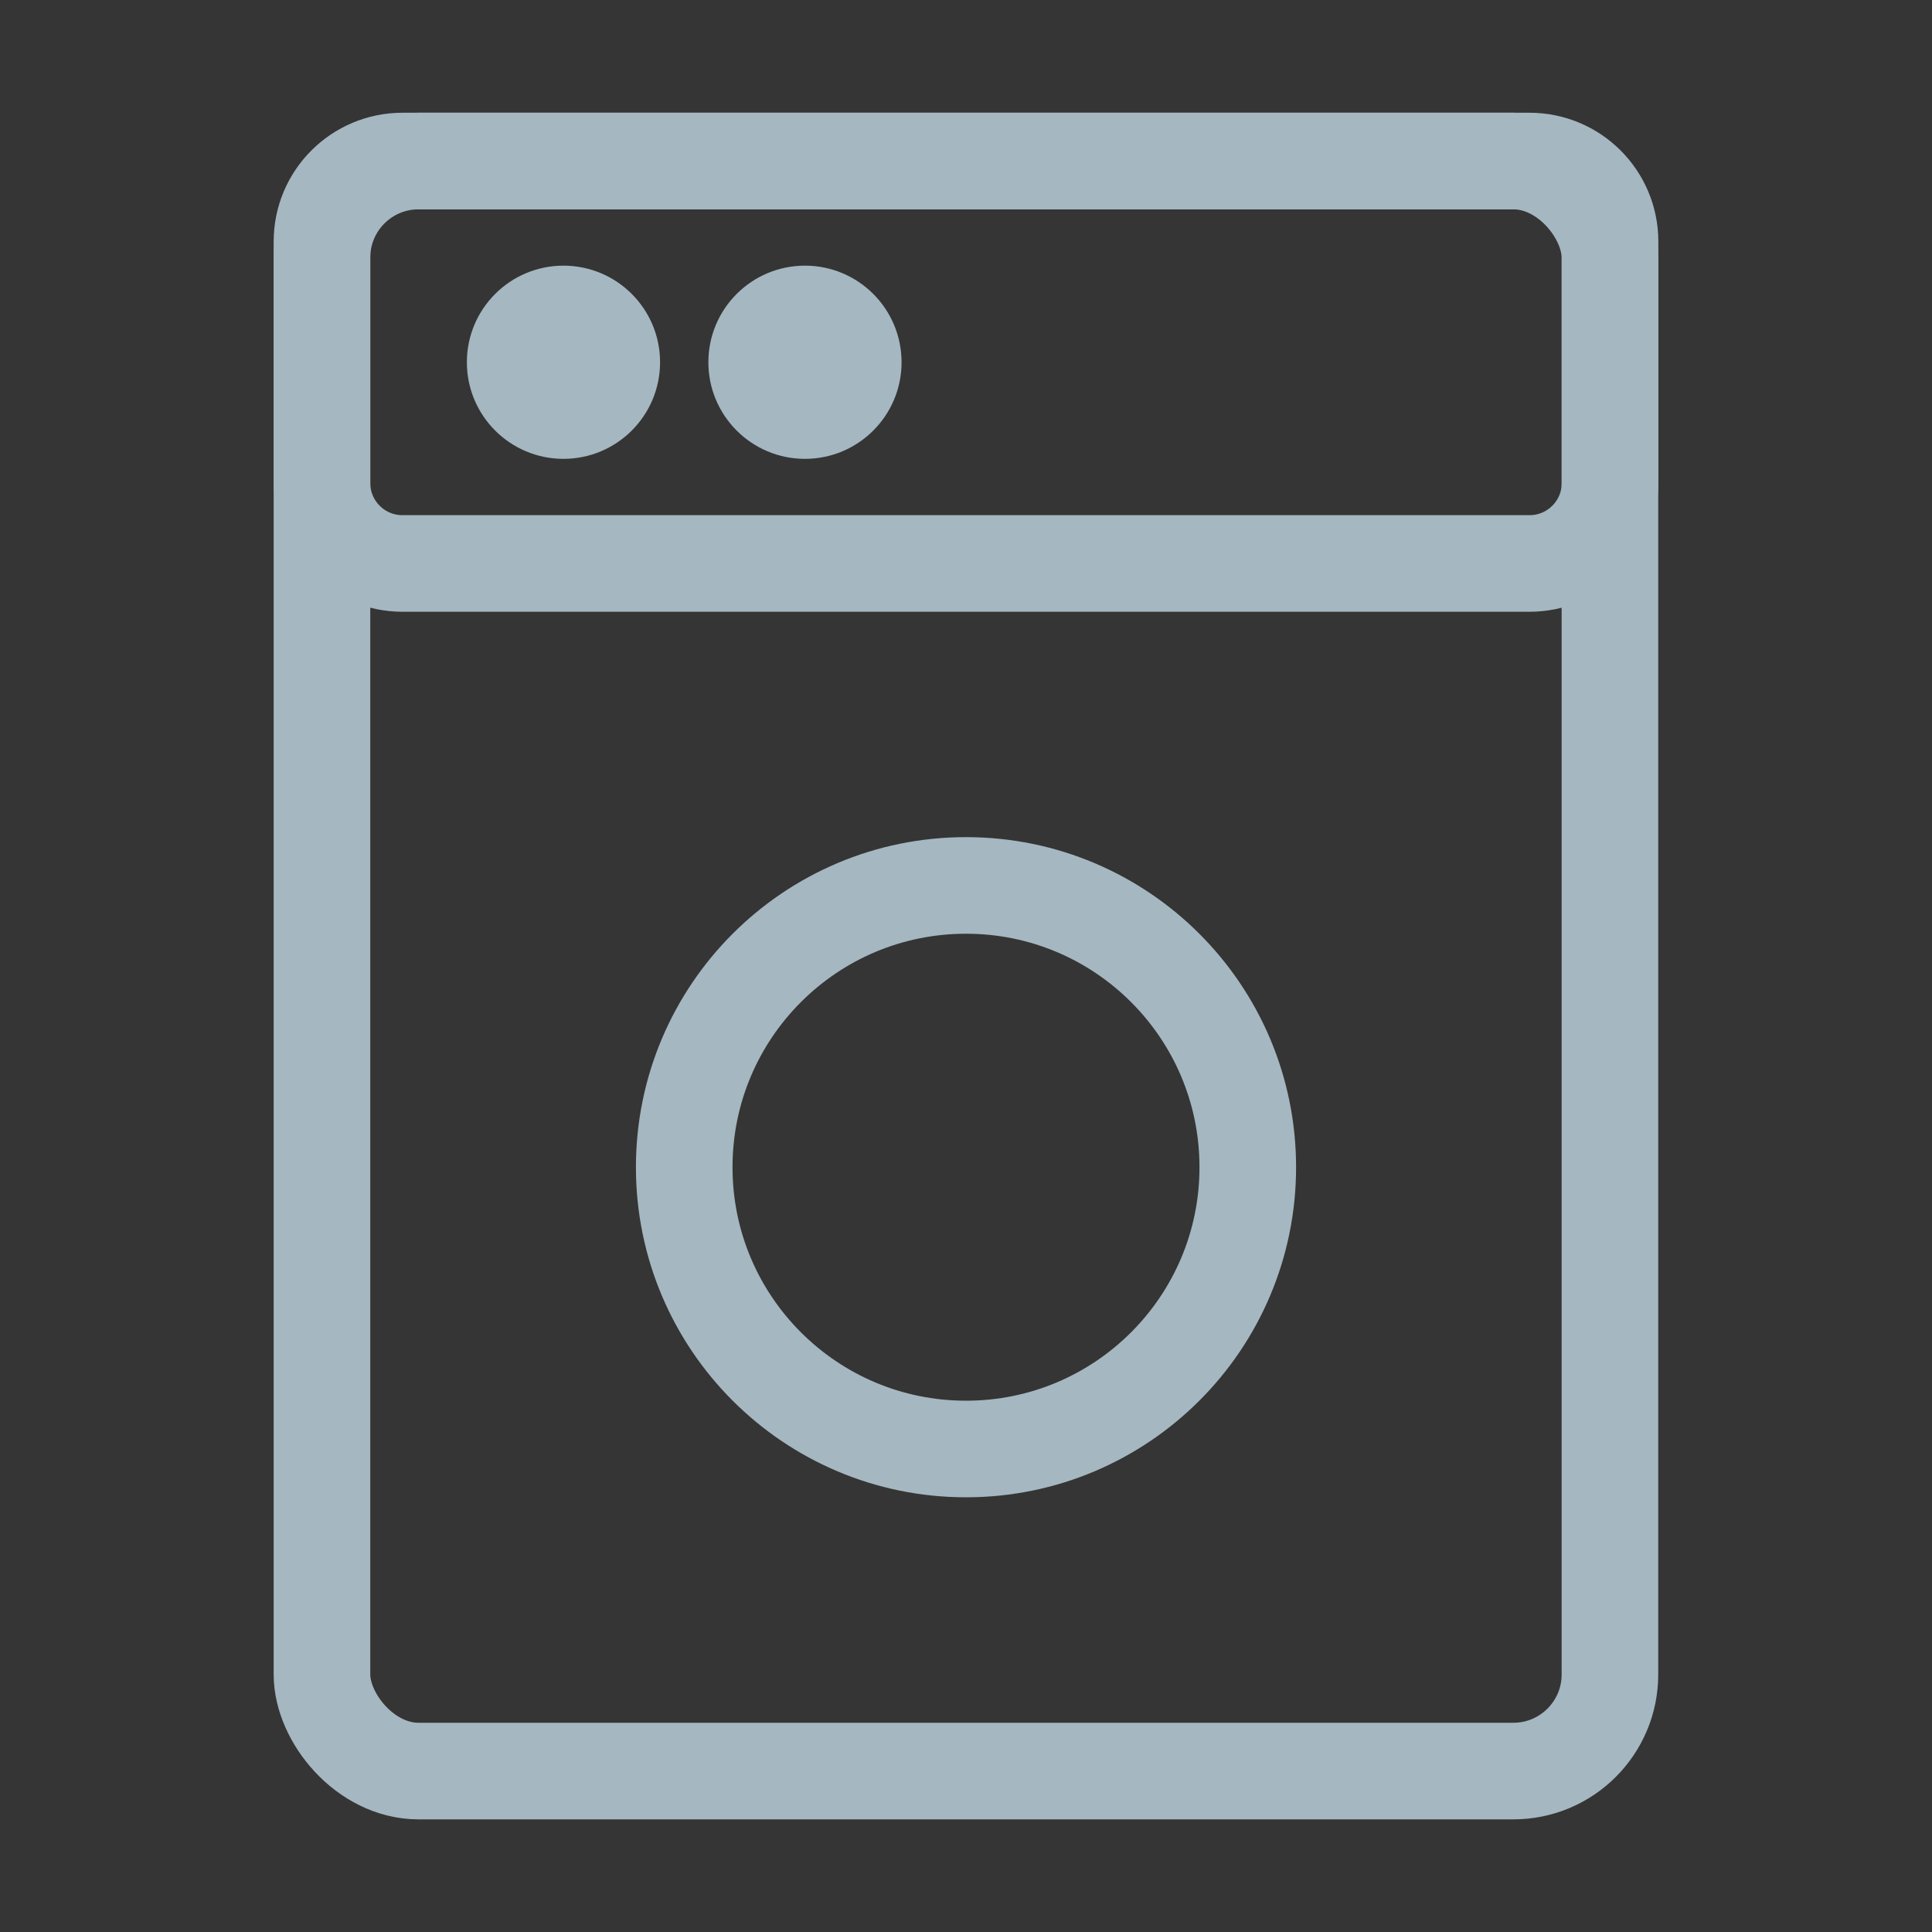 <?xml version="1.0" encoding="UTF-8"?>
<svg width="20px" height="20px" viewBox="0 0 20 20" version="1.1" xmlns="http://www.w3.org/2000/svg" xmlns:xlink="http://www.w3.org/1999/xlink">
    <rect x="0" y="0" width="20" height="20" fill="#333333" stroke="none"/>
    <title>washing-machine-one</title>
    <g id="Page-1" stroke="none" stroke-width="1" fill="none" fill-rule="evenodd">
        <g id="washing-machine-one">
            <rect id="Rectangle" fill-opacity="0.01" fill="#FFFFFF" fill-rule="nonzero" x="0" y="0" width="20" height="20"></rect>
            <rect id="Rectangle" stroke="#A5B7C0" x="3.333" y="1.667" width="13.333" height="16.667" rx="1"></rect>
            <path d="M3.333,5 C3.333,5.46 3.706,5.833 4.167,5.833 L15.833,5.833 C16.294,5.833 16.667,5.46 16.667,5 L16.667,2.5 C16.667,2.04 16.294,1.667 15.833,1.667 L4.167,1.667 C3.706,1.667 3.333,2.04 3.333,2.5 L3.333,5 Z" id="Path" stroke="#A5B7C0"></path>
            <circle id="Oval" fill="#A5B7C0" fill-rule="nonzero" cx="5.833" cy="3.75" r="1"></circle>
            <circle id="Oval" fill="#A5B7C0" fill-rule="nonzero" cx="8.333" cy="3.75" r="1"></circle>
            <circle id="Oval" stroke="#A5B7C0" cx="10" cy="12.083" r="2.917"></circle>
        </g>
    </g>
</svg>
